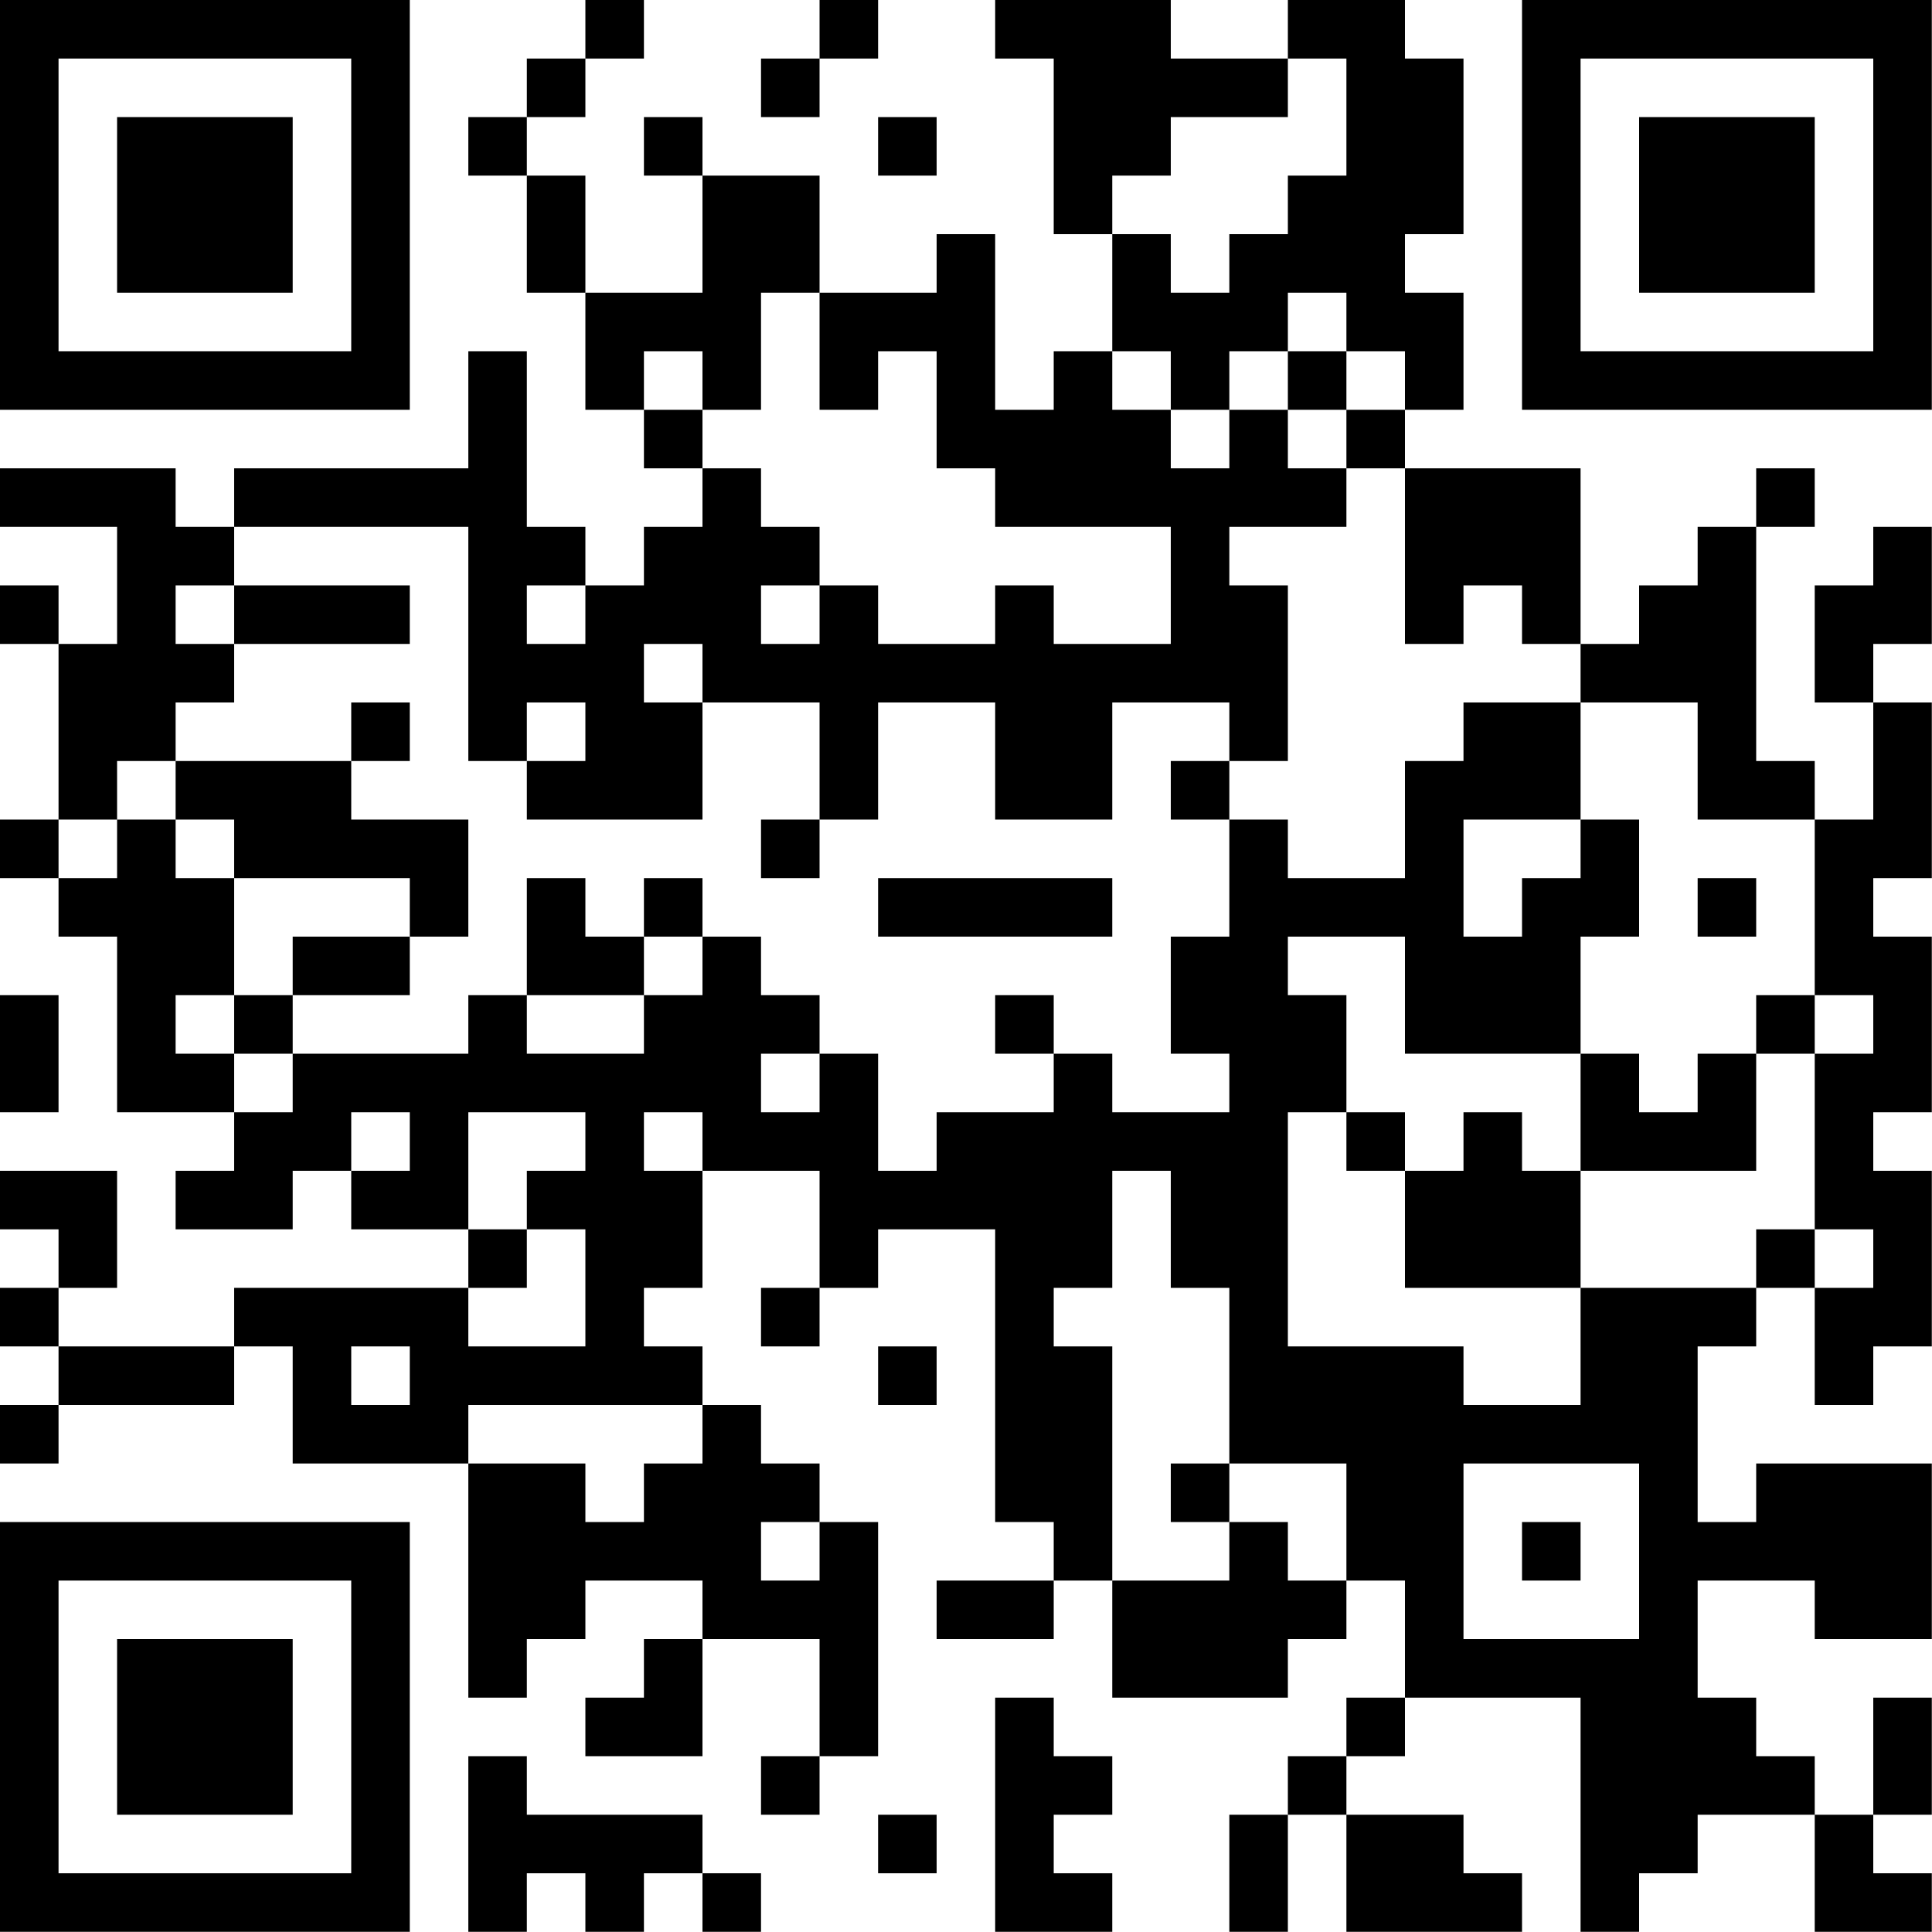 <?xml version="1.0" encoding="UTF-8"?>
<svg xmlns="http://www.w3.org/2000/svg" version="1.1" width="100" height="100" viewBox="0 0 100 100"><rect x="0" y="0" width="100" height="100" fill="#ffffff"/><g transform="scale(3.03)"><g transform="translate(0,0)"><path fill-rule="evenodd" d="M10 0L10 1L9 1L9 2L8 2L8 3L9 3L9 5L10 5L10 7L11 7L11 8L12 8L12 9L11 9L11 10L10 10L10 9L9 9L9 6L8 6L8 8L4 8L4 9L3 9L3 8L0 8L0 9L2 9L2 11L1 11L1 10L0 10L0 11L1 11L1 14L0 14L0 15L1 15L1 16L2 16L2 19L4 19L4 20L3 20L3 21L5 21L5 20L6 20L6 21L8 21L8 22L4 22L4 23L1 23L1 22L2 22L2 20L0 20L0 21L1 21L1 22L0 22L0 23L1 23L1 24L0 24L0 25L1 25L1 24L4 24L4 23L5 23L5 25L8 25L8 29L9 29L9 28L10 28L10 27L12 27L12 28L11 28L11 29L10 29L10 30L12 30L12 28L14 28L14 30L13 30L13 31L14 31L14 30L15 30L15 26L14 26L14 25L13 25L13 24L12 24L12 23L11 23L11 22L12 22L12 20L14 20L14 22L13 22L13 23L14 23L14 22L15 22L15 21L17 21L17 26L18 26L18 27L16 27L16 28L18 28L18 27L19 27L19 29L22 29L22 28L23 28L23 27L24 27L24 29L23 29L23 30L22 30L22 31L21 31L21 33L22 33L22 31L23 31L23 33L26 33L26 32L25 32L25 31L23 31L23 30L24 30L24 29L27 29L27 33L28 33L28 32L29 32L29 31L31 31L31 33L33 33L33 32L32 32L32 31L33 31L33 29L32 29L32 31L31 31L31 30L30 30L30 29L29 29L29 27L31 27L31 28L33 28L33 25L30 25L30 26L29 26L29 23L30 23L30 22L31 22L31 24L32 24L32 23L33 23L33 20L32 20L32 19L33 19L33 16L32 16L32 15L33 15L33 12L32 12L32 11L33 11L33 9L32 9L32 10L31 10L31 12L32 12L32 14L31 14L31 13L30 13L30 9L31 9L31 8L30 8L30 9L29 9L29 10L28 10L28 11L27 11L27 8L24 8L24 7L25 7L25 5L24 5L24 4L25 4L25 1L24 1L24 0L22 0L22 1L20 1L20 0L17 0L17 1L18 1L18 4L19 4L19 6L18 6L18 7L17 7L17 4L16 4L16 5L14 5L14 3L12 3L12 2L11 2L11 3L12 3L12 5L10 5L10 3L9 3L9 2L10 2L10 1L11 1L11 0ZM14 0L14 1L13 1L13 2L14 2L14 1L15 1L15 0ZM22 1L22 2L20 2L20 3L19 3L19 4L20 4L20 5L21 5L21 4L22 4L22 3L23 3L23 1ZM15 2L15 3L16 3L16 2ZM13 5L13 7L12 7L12 6L11 6L11 7L12 7L12 8L13 8L13 9L14 9L14 10L13 10L13 11L14 11L14 10L15 10L15 11L17 11L17 10L18 10L18 11L20 11L20 9L17 9L17 8L16 8L16 6L15 6L15 7L14 7L14 5ZM22 5L22 6L21 6L21 7L20 7L20 6L19 6L19 7L20 7L20 8L21 8L21 7L22 7L22 8L23 8L23 9L21 9L21 10L22 10L22 13L21 13L21 12L19 12L19 14L17 14L17 12L15 12L15 14L14 14L14 12L12 12L12 11L11 11L11 12L12 12L12 14L9 14L9 13L10 13L10 12L9 12L9 13L8 13L8 9L4 9L4 10L3 10L3 11L4 11L4 12L3 12L3 13L2 13L2 14L1 14L1 15L2 15L2 14L3 14L3 15L4 15L4 17L3 17L3 18L4 18L4 19L5 19L5 18L8 18L8 17L9 17L9 18L11 18L11 17L12 17L12 16L13 16L13 17L14 17L14 18L13 18L13 19L14 19L14 18L15 18L15 20L16 20L16 19L18 19L18 18L19 18L19 19L21 19L21 18L20 18L20 16L21 16L21 14L22 14L22 15L24 15L24 13L25 13L25 12L27 12L27 14L25 14L25 16L26 16L26 15L27 15L27 14L28 14L28 16L27 16L27 18L24 18L24 16L22 16L22 17L23 17L23 19L22 19L22 23L25 23L25 24L27 24L27 22L30 22L30 21L31 21L31 22L32 22L32 21L31 21L31 18L32 18L32 17L31 17L31 14L29 14L29 12L27 12L27 11L26 11L26 10L25 10L25 11L24 11L24 8L23 8L23 7L24 7L24 6L23 6L23 5ZM22 6L22 7L23 7L23 6ZM4 10L4 11L7 11L7 10ZM9 10L9 11L10 11L10 10ZM6 12L6 13L3 13L3 14L4 14L4 15L7 15L7 16L5 16L5 17L4 17L4 18L5 18L5 17L7 17L7 16L8 16L8 14L6 14L6 13L7 13L7 12ZM20 13L20 14L21 14L21 13ZM13 14L13 15L14 15L14 14ZM9 15L9 17L11 17L11 16L12 16L12 15L11 15L11 16L10 16L10 15ZM15 15L15 16L19 16L19 15ZM29 15L29 16L30 16L30 15ZM0 17L0 19L1 19L1 17ZM17 17L17 18L18 18L18 17ZM30 17L30 18L29 18L29 19L28 19L28 18L27 18L27 20L26 20L26 19L25 19L25 20L24 20L24 19L23 19L23 20L24 20L24 22L27 22L27 20L30 20L30 18L31 18L31 17ZM6 19L6 20L7 20L7 19ZM8 19L8 21L9 21L9 22L8 22L8 23L10 23L10 21L9 21L9 20L10 20L10 19ZM11 19L11 20L12 20L12 19ZM19 20L19 22L18 22L18 23L19 23L19 27L21 27L21 26L22 26L22 27L23 27L23 25L21 25L21 22L20 22L20 20ZM6 23L6 24L7 24L7 23ZM15 23L15 24L16 24L16 23ZM8 24L8 25L10 25L10 26L11 26L11 25L12 25L12 24ZM20 25L20 26L21 26L21 25ZM25 25L25 28L28 28L28 25ZM13 26L13 27L14 27L14 26ZM26 26L26 27L27 27L27 26ZM17 29L17 33L19 33L19 32L18 32L18 31L19 31L19 30L18 30L18 29ZM8 30L8 33L9 33L9 32L10 32L10 33L11 33L11 32L12 32L12 33L13 33L13 32L12 32L12 31L9 31L9 30ZM15 31L15 32L16 32L16 31ZM0 0L0 7L7 7L7 0ZM1 1L1 6L6 6L6 1ZM2 2L2 5L5 5L5 2ZM26 0L26 7L33 7L33 0ZM27 1L27 6L32 6L32 1ZM28 2L28 5L31 5L31 2ZM0 26L0 33L7 33L7 26ZM1 27L1 32L6 32L6 27ZM2 28L2 31L5 31L5 28Z" fill="#000000"/></g></g></svg>
